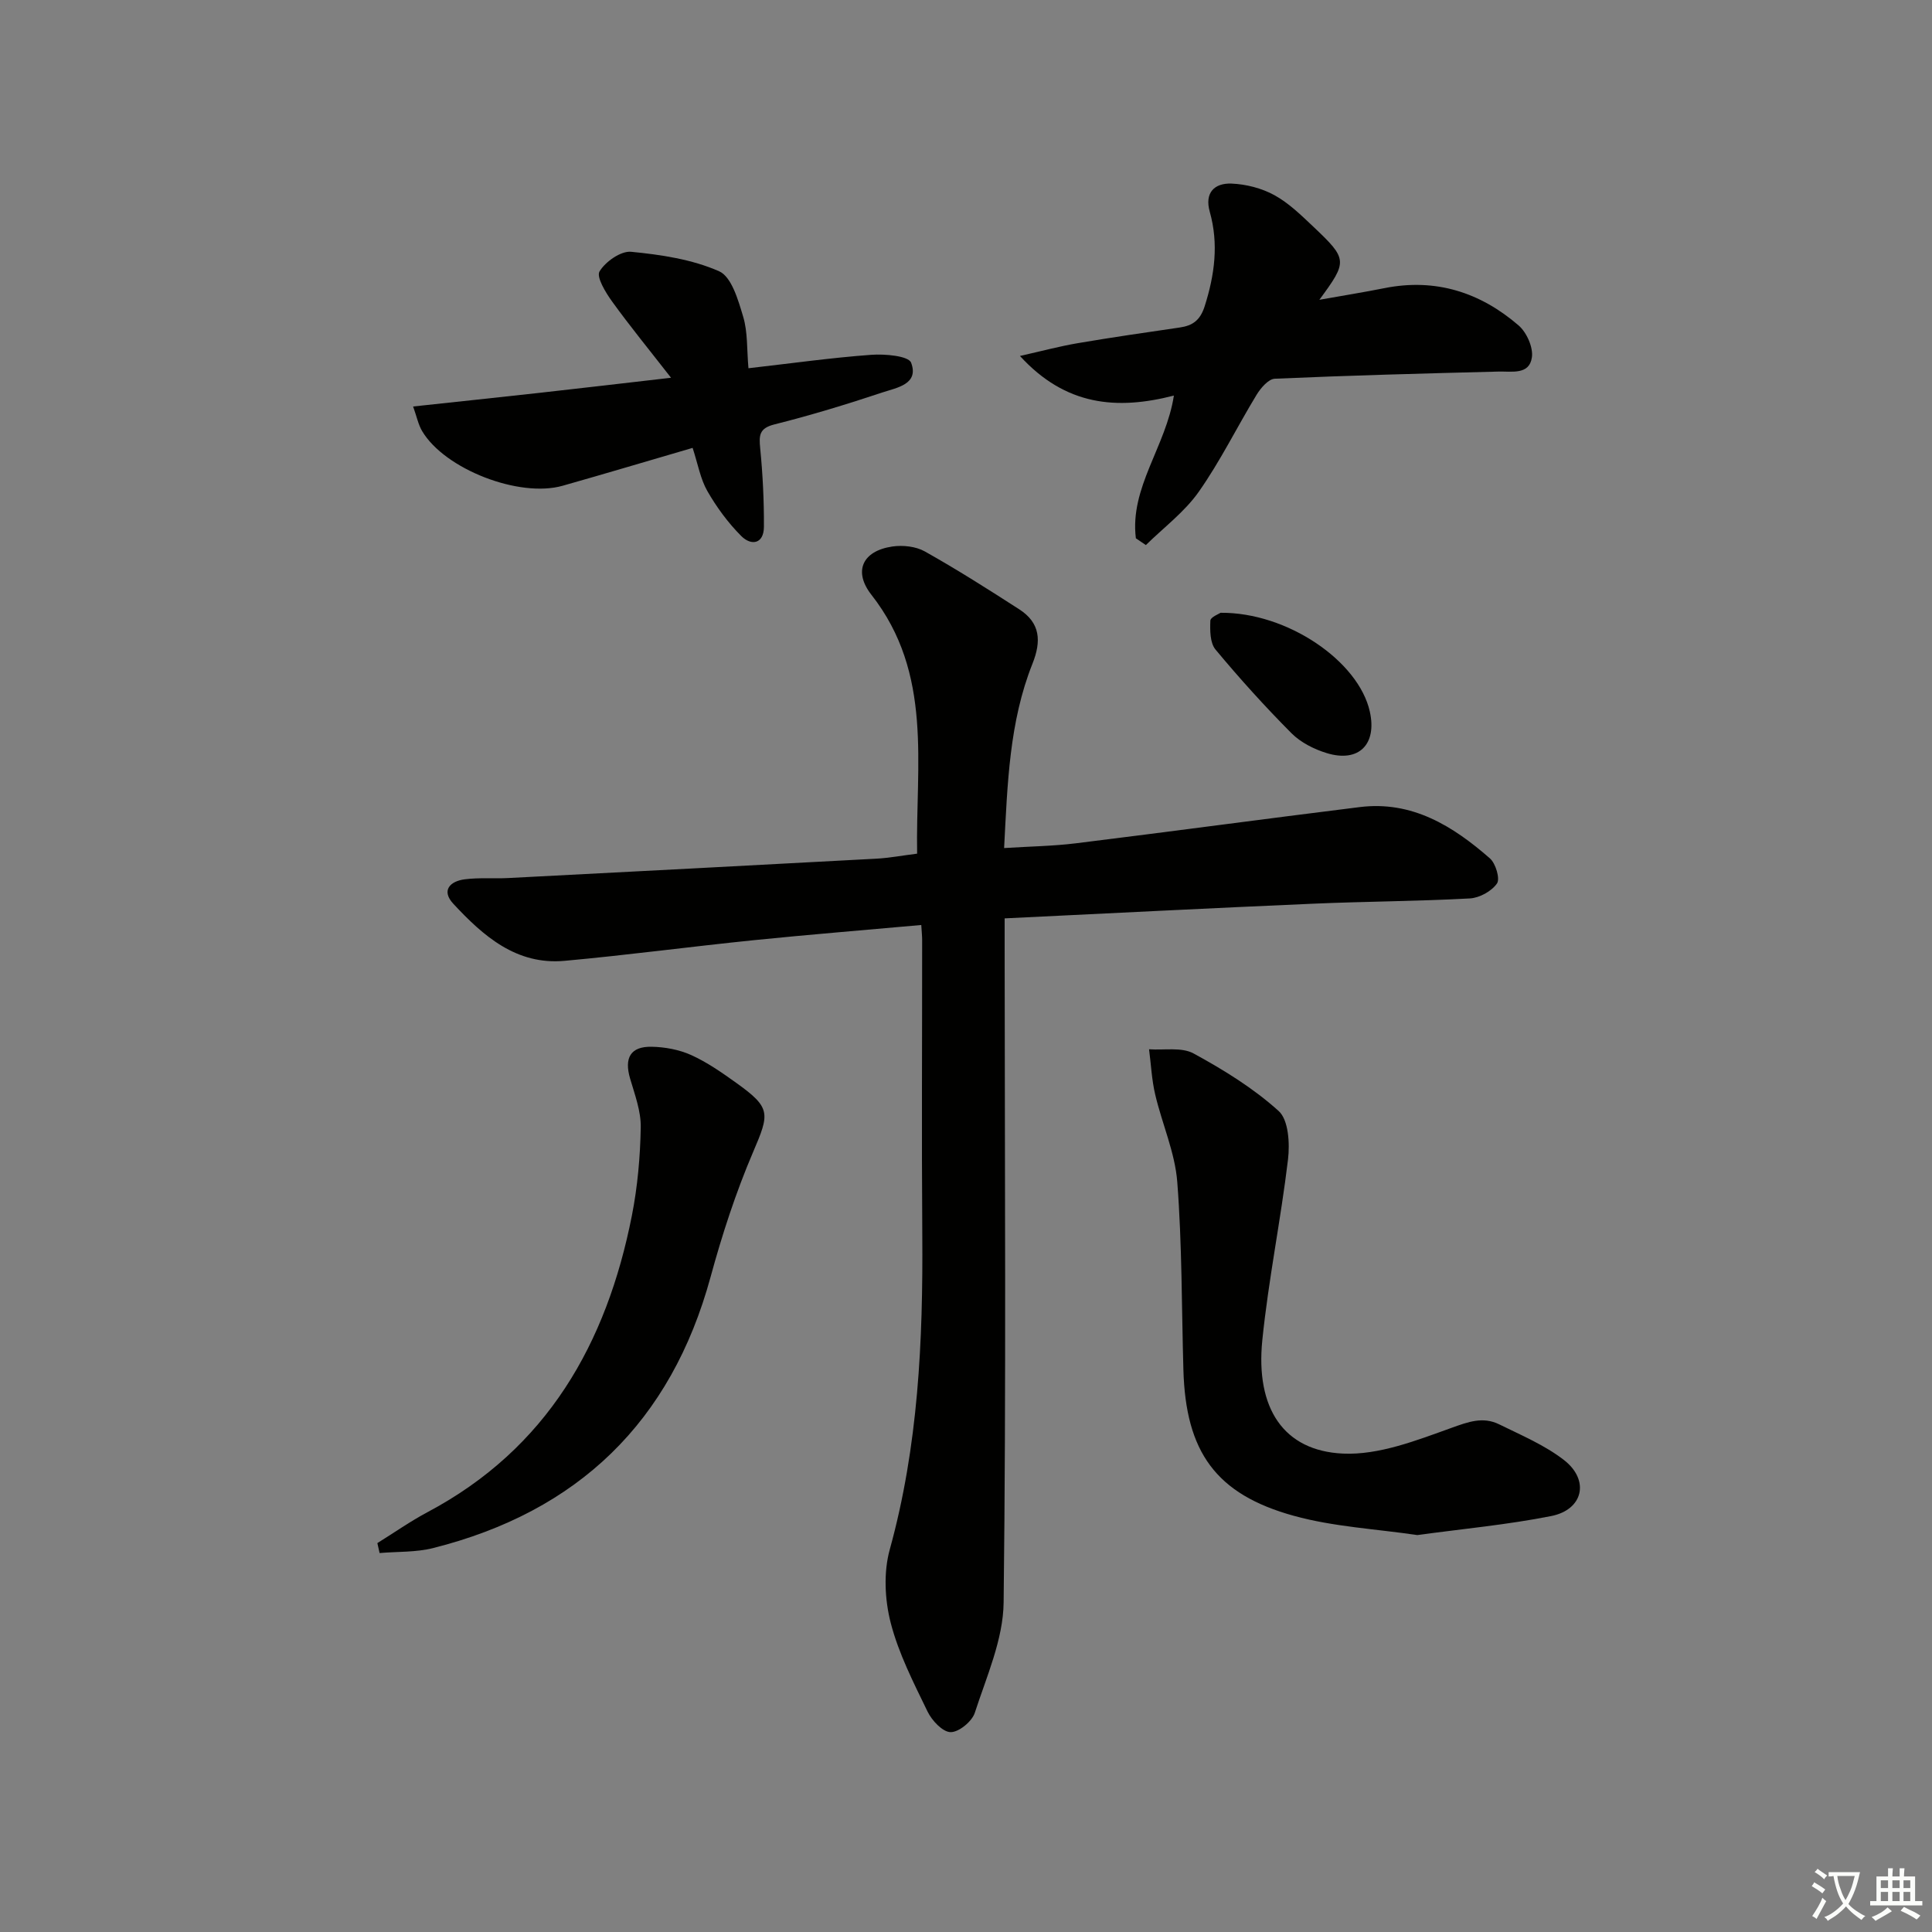 <svg enable-background="new 0 0 400 400" viewBox="0 0 400 400" xmlns="http://www.w3.org/2000/svg"><rect x="0" y="0" width="400" height="400" fill="#808080" stroke="none"/><path d="m377.9 391.2c-.2.3-.4.5-.6.8-.7-.6-1.4-1-2.2-1.5.2-.3.4-.5.5-.8.6.4 1.4.8 2.3 1.5zm-1.8 6.1c-.2-.2-.5-.4-.9-.6.4-.6.8-1.2 1.2-1.9s.7-1.3.9-1.9c.3.3.5.5.8.7-.7 1.3-1.4 2.6-2 3.7zm2.2-9c-.3.3-.5.5-.6.8-.6-.6-1.3-1.1-2-1.5.3-.3.5-.5.6-.7.6.5 1.3.9 2 1.4zm.3.2v-.9h2 4.5c-.3 1.3-.6 2.5-1 3.6s-.9 2.1-1.4 3c.4.5 1 1 1.6 1.4s1.2.8 1.9 1.1c-.3.2-.5.4-.8.8-.4-.3-1-.7-1.6-1.2s-1.2-1.1-1.6-1.6c-.5.6-1.1 1.1-1.7 1.6s-1.4.9-2.1 1.4c-.1-.3-.3-.5-.7-.8.6-.2 1.2-.5 1.9-1s1.4-1.1 2-1.8c-.5-.8-.9-1.6-1.2-2.5s-.6-2-.8-3.2c-.4.1-.7.1-1 .1zm2.5 2.7c.3 1 .7 1.7 1 2.2.3-.5.6-1.1 1-2s.6-1.9.9-3h-3.2-.4c.1.9.3 1.8.7 2.8z" fill="#fbfcfa"/><path d="m396.5 388.5v1.5 3.6h1.5v.9c-.4 0-1 0-1.7 0h-7.9c-.5 0-.9 0-1.2 0v-.9h1.3v-3.5c0-.7 0-1.2 0-1.6h2.4c0-.8 0-1.4 0-1.7h1c0 .3-.1.8-.1 1.7h1.5c0-.8 0-1.4 0-1.7h1c0 .3-.1.9-.1 1.7zm-8.2 9.2c-.2-.3-.5-.5-.8-.8.8-.3 1.4-.6 1.9-.9s1-.7 1.4-1.1c.3.3.6.5.9.8-1.6 1-2.8 1.6-3.4 2zm2.6-6.8v-1.6h-1.5v1.6zm0 2.7v-1.9h-1.5v1.9zm2.4-2.7v-1.6h-1.5v1.6zm0 2.7v-1.9h-1.5v1.9zm.2 2 .7-.8c.4.2.9.5 1.6.8s1.3.7 1.8 1c-.3.3-.5.6-.8.8-.4-.3-1.5-1-3.3-1.8zm2-4.7v-1.6h-1.4v1.6zm0 2.7v-1.9h-1.4v1.9z" fill="#fbfcfa"/><g fill="#010100"><path d="m208 190.14v6.69c.02 44.99.33 89.98-.21 134.96-.09 7.65-3.54 15.34-5.97 22.83-.58 1.79-3.3 4.03-5.01 4-1.65-.02-3.87-2.4-4.77-4.26-2.89-5.97-5.99-12-7.63-18.37-1.23-4.79-1.5-10.44-.2-15.16 5.92-21.42 6.9-43.23 6.74-65.23-.15-20.33-.02-40.66-.03-60.98 0-.81-.09-1.62-.18-3.11-11.72 1.06-23.24 1.98-34.72 3.15-13.05 1.33-26.07 3.08-39.13 4.27-9.98.91-16.84-5.14-23.04-11.82-2.55-2.75-.67-4.67 2.37-5.06 2.96-.38 5.99-.11 8.98-.26 25.41-1.31 50.81-2.64 76.22-4.01 2.65-.14 5.28-.64 8.46-1.04-.33-18.37 3.35-37.26-9.46-53.59-3.82-4.88-1.84-9.09 4.32-10 2.18-.32 4.87-.03 6.74 1.02 6.66 3.74 13.12 7.84 19.54 11.98 4.36 2.81 4.62 6.55 2.74 11.27-4.8 12.04-5.17 24.81-5.87 38.16 5.33-.34 10.11-.4 14.83-.98 19.61-2.42 39.19-5.07 58.79-7.5 10.83-1.35 19.28 3.9 26.95 10.61 1.21 1.05 2.15 4.23 1.47 5.21-1.11 1.6-3.62 2.98-5.61 3.09-10.79.59-21.62.62-32.42 1.09-21.08.91-42.15 1.99-63.9 3.04z"/><path d="m293.44 317.82c-8.58-1.27-17.31-1.71-25.54-3.98-16.21-4.46-22.41-13.27-22.89-30.22-.37-12.97-.27-25.98-1.27-38.91-.47-6.11-3.15-12.04-4.57-18.11-.72-3.05-.86-6.24-1.27-9.36 3.11.23 6.73-.49 9.22.87 6.22 3.39 12.4 7.2 17.62 11.92 2.04 1.85 2.32 6.7 1.93 10.01-1.49 12.5-4.05 24.89-5.32 37.41-1.43 14.09 4.38 22.94 16.7 23.5 7.42.34 15.21-2.72 22.45-5.32 3.52-1.27 6.54-2.38 9.88-.74 4.59 2.26 9.43 4.3 13.42 7.39 5.39 4.19 3.99 10.31-2.68 11.61-9.08 1.8-18.35 2.65-27.68 3.93z"/><path d="m235.17 111.45c-1.31-10.54 6.25-19 7.87-29.55-11.83 3.04-22.43 2.12-31.87-8.2 4.48-1.01 8.17-2 11.91-2.64 7.03-1.2 14.09-2.22 21.15-3.25 2.7-.39 4.25-1.49 5.18-4.39 2.07-6.5 2.93-12.93 1.06-19.57-1.12-3.97.98-5.97 4.49-5.84 3.01.12 6.25.95 8.88 2.39 3.01 1.65 5.59 4.19 8.12 6.58 7.08 6.71 7.07 7.11 1.2 15.09 4.76-.85 9.15-1.55 13.51-2.42 10.55-2.1 19.78.87 27.72 7.71 1.68 1.44 3.08 4.56 2.77 6.64-.53 3.65-4.11 2.86-6.93 2.93-15.44.39-30.88.8-46.3 1.48-1.31.06-2.9 1.91-3.75 3.3-4.06 6.67-7.51 13.74-11.99 20.11-2.94 4.18-7.25 7.39-10.95 11.03-.69-.47-1.38-.94-2.07-1.4z"/><path d="m143.4 92.73c-9.43 2.75-18.15 5.36-26.91 7.84-9 2.55-24.4-3.43-29.08-11.3-.81-1.35-1.12-3-1.88-5.11 9.1-.98 17.61-1.88 26.11-2.82 8.53-.95 17.05-1.95 27.29-3.13-4.66-5.98-8.59-10.78-12.21-15.8-1.34-1.86-3.29-5.06-2.59-6.22 1.22-2.02 4.41-4.27 6.54-4.06 6.18.6 12.61 1.56 18.21 4.03 2.59 1.14 3.96 5.98 4.99 9.42.96 3.2.74 6.75 1.09 10.66 8.97-1.02 17.17-2.18 25.42-2.78 2.82-.21 7.73.22 8.26 1.64 1.67 4.46-2.99 5.17-5.91 6.14-7.37 2.45-14.82 4.73-22.36 6.62-3.21.8-3.24 2.27-2.98 4.96.53 5.39.8 10.83.77 16.25-.02 3.55-2.6 3.99-4.68 1.92-2.73-2.73-5.1-5.96-7.03-9.32-1.44-2.52-1.95-5.57-3.05-8.94z"/><path d="m78.13 319.48c3.47-2.15 6.83-4.52 10.43-6.43 24.72-13.15 37.03-34.87 42.26-61.35 1.18-5.99 1.73-12.18 1.84-18.29.06-3.35-1.23-6.78-2.2-10.09-1.26-4.28.06-6.69 4.47-6.6 2.75.05 5.69.6 8.18 1.72 3.29 1.49 6.34 3.62 9.3 5.74 7.24 5.18 6.96 6.29 3.51 14.34-3.57 8.35-6.41 17.08-8.8 25.85-8.19 30.04-27.45 48.58-57.44 56.14-3.56.9-7.39.71-11.09 1.03-.16-.69-.31-1.37-.46-2.06z"/><path d="m252.71 126.87c13.8-.12 28.58 10 30.9 20.47 1.51 6.78-2.29 10.6-8.9 8.59-2.63-.8-5.4-2.2-7.31-4.11-5.51-5.54-10.76-11.35-15.75-17.35-1.14-1.38-1.14-3.96-1.06-5.96.03-.75 1.81-1.42 2.12-1.64z"/></g></svg>